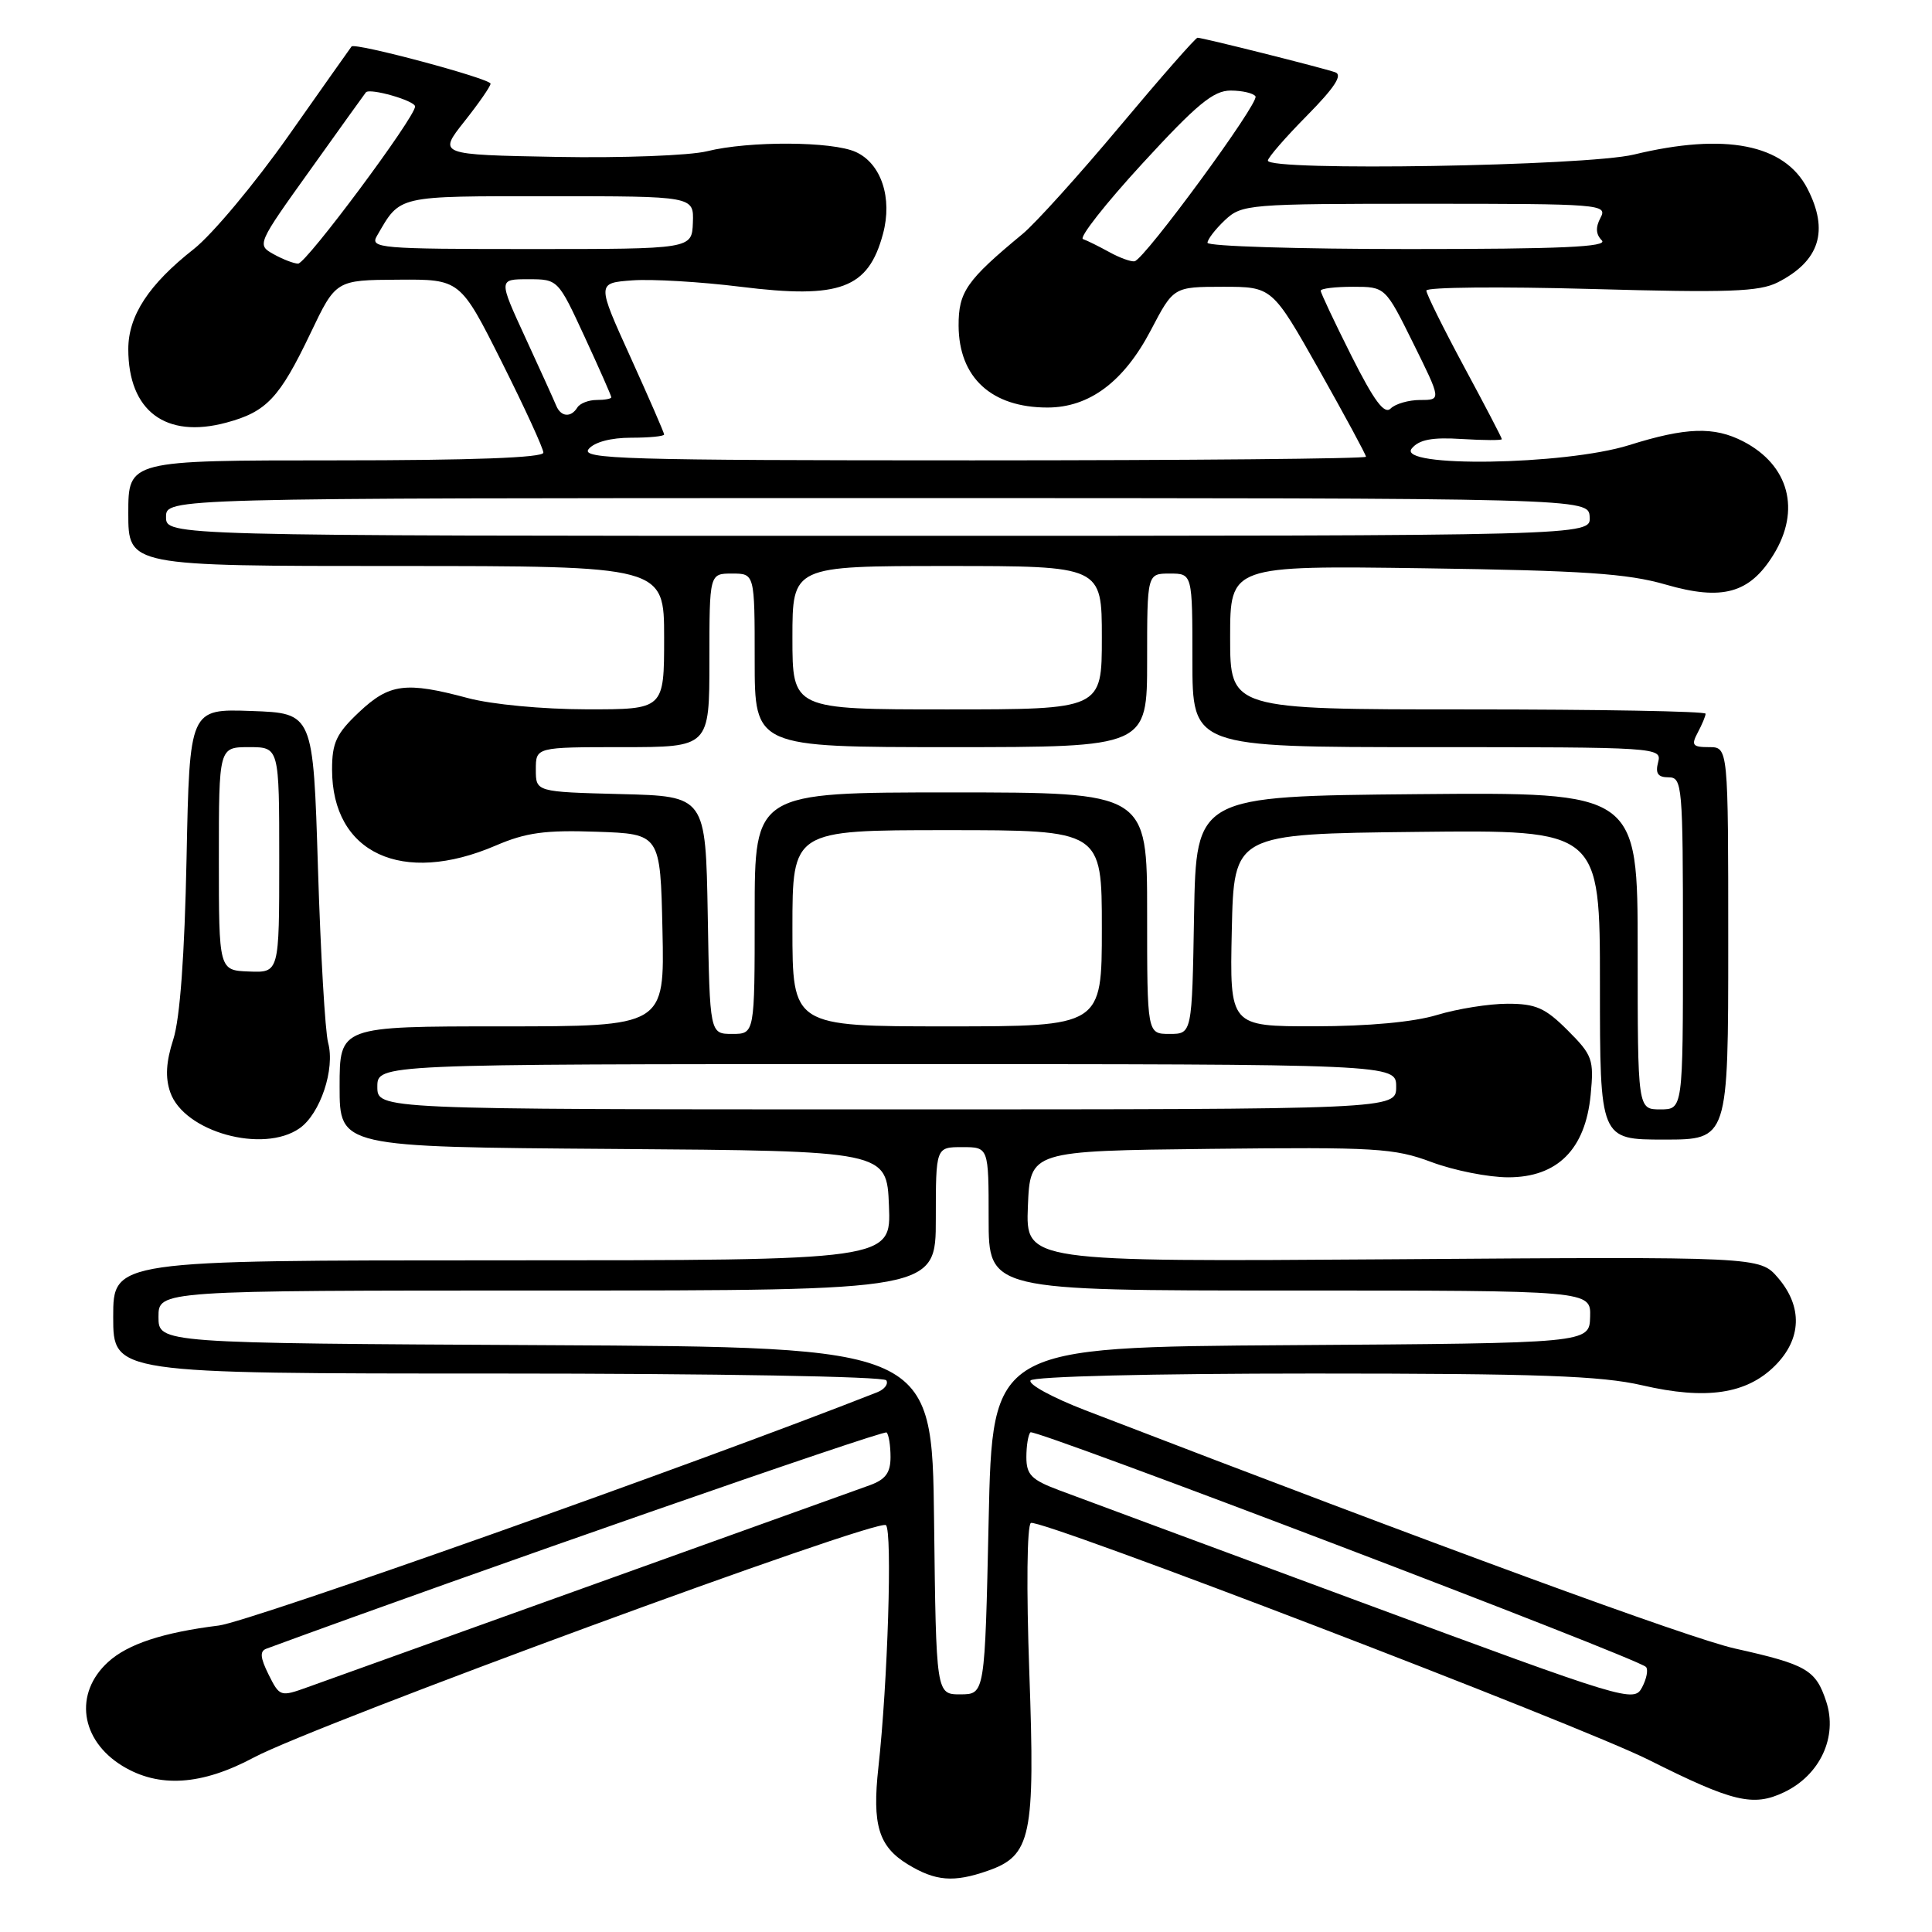 <?xml version="1.0" encoding="UTF-8" standalone="no"?>
<!DOCTYPE svg PUBLIC "-//W3C//DTD SVG 1.1//EN" "http://www.w3.org/Graphics/SVG/1.1/DTD/svg11.dtd" >
<svg xmlns="http://www.w3.org/2000/svg" xmlns:xlink="http://www.w3.org/1999/xlink" version="1.1" viewBox="0 0 256 256">
 <g >
 <path fill="currentColor"
d=" M 130.88 247.89 C 136.64 245.88 137.17 243.39 136.39 221.62 C 135.99 210.44 136.08 202.09 136.60 201.80 C 137.76 201.16 209.31 228.59 218.50 233.21 C 229.60 238.78 232.30 239.43 236.38 237.49 C 241.17 235.22 243.53 230.14 241.98 225.45 C 240.60 221.26 239.40 220.56 229.90 218.44 C 223.83 217.08 190.93 205.01 143.74 186.84 C 139.47 185.19 136.23 183.43 136.55 182.92 C 136.88 182.39 152.54 182.00 174.00 182.00 C 203.87 182.00 212.15 182.30 217.60 183.56 C 226.06 185.52 231.43 184.73 235.20 180.96 C 238.74 177.42 238.88 173.14 235.59 169.31 C 233.18 166.51 233.18 166.51 184.54 166.86 C 135.91 167.20 135.91 167.20 136.20 159.85 C 136.50 152.50 136.50 152.50 160.39 152.23 C 182.30 151.99 184.73 152.13 189.68 153.98 C 192.65 155.09 197.22 156.00 199.85 156.00 C 206.37 156.00 210.07 152.29 210.77 145.07 C 211.22 140.38 211.02 139.82 207.72 136.52 C 204.75 133.55 203.51 133.00 199.76 133.00 C 197.32 133.00 193.11 133.67 190.41 134.49 C 187.32 135.43 181.32 135.98 174.22 135.99 C 162.94 136.00 162.94 136.00 163.22 123.25 C 163.50 110.50 163.50 110.50 187.75 110.23 C 212.00 109.96 212.00 109.96 212.00 130.48 C 212.00 151.00 212.00 151.00 220.50 151.00 C 229.00 151.00 229.00 151.00 229.00 125.00 C 229.00 99.00 229.00 99.00 226.46 99.00 C 224.27 99.00 224.07 98.74 224.96 97.07 C 225.53 96.00 226.00 94.88 226.00 94.57 C 226.00 94.25 211.82 94.00 194.50 94.00 C 163.00 94.00 163.00 94.00 163.00 84.47 C 163.00 74.94 163.00 74.94 188.75 75.30 C 209.80 75.60 215.64 75.99 220.72 77.46 C 228.21 79.63 231.83 78.63 234.99 73.51 C 238.65 67.60 237.06 61.63 230.99 58.49 C 227.12 56.49 223.42 56.61 215.84 58.99 C 207.33 61.65 184.93 61.99 187.07 59.42 C 188.04 58.25 189.77 57.92 193.69 58.17 C 196.61 58.35 199.00 58.36 199.00 58.19 C 199.00 58.01 196.75 53.70 194.00 48.60 C 191.25 43.49 189.00 38.95 189.00 38.50 C 189.00 38.05 198.82 37.96 210.82 38.29 C 229.07 38.80 233.11 38.66 235.57 37.41 C 241.12 34.58 242.38 30.57 239.48 24.97 C 236.45 19.10 228.57 17.56 216.50 20.48 C 210.17 22.01 168.00 22.71 168.00 21.28 C 168.00 20.89 170.33 18.20 173.18 15.32 C 176.83 11.62 177.94 9.93 176.93 9.58 C 175.19 8.97 159.36 5.00 158.68 5.00 C 158.42 5.00 153.78 10.29 148.37 16.75 C 142.96 23.21 137.17 29.62 135.51 30.99 C 128.06 37.15 127.00 38.67 127.02 43.17 C 127.06 50.03 131.37 54.00 138.79 54.00 C 144.35 54.00 148.92 50.58 152.50 43.74 C 155.50 38.01 155.50 38.01 162.04 38.00 C 168.57 38.00 168.57 38.00 174.79 49.02 C 178.20 55.08 181.00 60.25 181.00 60.52 C 181.00 60.78 157.54 61.00 128.88 61.00 C 82.66 61.00 76.90 60.83 78.00 59.50 C 78.76 58.58 80.95 58.00 83.62 58.00 C 86.03 58.00 88.00 57.81 88.00 57.57 C 88.00 57.34 85.99 52.73 83.54 47.32 C 79.08 37.50 79.08 37.50 83.79 37.15 C 86.38 36.96 92.84 37.34 98.15 38.00 C 111.32 39.64 115.05 38.25 117.00 30.99 C 118.28 26.24 116.77 21.67 113.40 20.14 C 110.28 18.71 99.25 18.66 93.69 20.04 C 91.39 20.61 82.42 20.95 73.77 20.79 C 58.05 20.50 58.05 20.50 61.52 16.11 C 63.44 13.69 65.00 11.44 65.00 11.09 C 65.00 10.42 47.02 5.60 46.58 6.16 C 46.43 6.35 42.67 11.68 38.22 18.00 C 33.77 24.32 28.13 31.07 25.68 33.00 C 19.71 37.69 17.00 41.83 17.00 46.26 C 17.00 54.45 21.95 58.17 29.99 56.00 C 35.32 54.57 37.03 52.75 41.13 44.18 C 44.50 37.11 44.50 37.11 52.74 37.06 C 60.98 37.00 60.98 37.00 66.49 47.98 C 69.52 54.02 72.00 59.42 72.00 59.98 C 72.00 60.65 62.47 61.00 44.50 61.00 C 17.00 61.00 17.00 61.00 17.00 68.00 C 17.00 75.00 17.00 75.00 52.50 75.00 C 88.00 75.00 88.00 75.00 88.00 84.50 C 88.00 94.00 88.00 94.00 77.75 93.99 C 71.90 93.98 65.14 93.34 62.00 92.50 C 53.76 90.29 51.60 90.57 47.57 94.37 C 44.57 97.20 44.00 98.41 44.00 101.96 C 44.00 113.06 53.29 117.37 65.69 112.04 C 69.69 110.32 72.23 109.97 79.06 110.21 C 87.50 110.50 87.50 110.50 87.78 123.25 C 88.06 136.00 88.06 136.00 66.53 136.00 C 45.00 136.00 45.00 136.00 45.00 143.99 C 45.00 151.98 45.00 151.98 81.25 152.24 C 117.50 152.50 117.50 152.50 117.79 159.75 C 118.09 167.00 118.09 167.00 66.54 167.00 C 15.00 167.00 15.00 167.00 15.00 174.50 C 15.00 182.00 15.00 182.00 65.94 182.00 C 94.85 182.00 117.12 182.39 117.44 182.90 C 117.74 183.39 117.20 184.10 116.24 184.48 C 92.18 193.96 33.12 214.88 29.00 215.39 C 21.60 216.31 16.94 217.84 14.33 220.22 C 9.77 224.37 10.63 230.58 16.23 234.00 C 21.06 236.94 26.71 236.58 33.65 232.87 C 41.81 228.52 116.30 201.13 117.39 202.09 C 118.26 202.86 117.63 223.03 116.39 234.20 C 115.55 241.81 116.42 244.67 120.28 247.03 C 123.96 249.27 126.36 249.47 130.88 247.89 Z  M 39.70 149.50 C 42.44 147.58 44.42 141.65 43.48 138.18 C 43.08 136.70 42.48 126.28 42.13 115.00 C 41.50 94.50 41.50 94.50 33.31 94.21 C 25.12 93.92 25.12 93.92 24.72 113.71 C 24.46 126.62 23.85 134.97 22.96 137.73 C 22.00 140.70 21.88 142.78 22.56 144.73 C 24.38 149.98 34.86 152.89 39.70 149.50 Z  M 180.49 212.35 C 160.70 205.02 142.59 198.31 140.25 197.43 C 136.67 196.08 136.00 195.40 136.00 193.08 C 136.00 191.57 136.24 190.09 136.54 189.79 C 137.08 189.25 216.98 219.70 218.10 220.88 C 218.42 221.22 218.19 222.44 217.58 223.59 C 216.51 225.62 215.57 225.34 180.49 212.35 Z  M 35.59 221.89 C 34.48 219.65 34.40 218.79 35.30 218.46 C 61.86 208.68 117.10 189.43 117.48 189.81 C 117.77 190.10 118.00 191.56 118.00 193.07 C 118.00 195.15 117.34 196.04 115.25 196.80 C 112.79 197.69 49.94 220.27 40.79 223.55 C 37.15 224.86 37.06 224.83 35.59 221.89 Z  M 123.77 201.51 C 123.50 178.50 123.50 178.50 72.25 178.24 C 21.00 177.98 21.00 177.98 21.00 174.49 C 21.00 171.00 21.00 171.00 72.50 171.00 C 124.00 171.00 124.00 171.00 124.00 161.50 C 124.00 152.00 124.00 152.00 127.50 152.00 C 131.00 152.00 131.00 152.00 131.00 161.50 C 131.00 171.00 131.00 171.00 170.90 171.00 C 210.80 171.00 210.80 171.00 210.70 174.49 C 210.60 177.98 210.60 177.98 171.05 178.24 C 131.50 178.50 131.50 178.50 131.00 201.50 C 130.50 224.50 130.50 224.50 127.27 224.51 C 124.04 224.52 124.04 224.52 123.77 201.51 Z  M 50.00 144.00 C 50.00 141.00 50.00 141.00 117.50 141.00 C 185.00 141.00 185.00 141.00 185.00 144.00 C 185.00 147.00 185.00 147.00 117.50 147.00 C 50.00 147.00 50.00 147.00 50.00 144.00 Z  M 217.00 125.98 C 217.00 104.97 217.00 104.97 187.75 105.23 C 158.50 105.50 158.50 105.50 158.22 121.25 C 157.95 137.00 157.95 137.00 154.97 137.00 C 152.00 137.00 152.00 137.00 152.00 121.00 C 152.00 105.00 152.00 105.00 126.00 105.00 C 100.00 105.00 100.00 105.00 100.00 121.00 C 100.00 137.00 100.00 137.00 97.03 137.00 C 94.05 137.00 94.05 137.00 93.78 121.25 C 93.50 105.50 93.50 105.50 82.25 105.22 C 71.00 104.93 71.00 104.93 71.00 101.97 C 71.00 99.00 71.00 99.00 82.50 99.00 C 94.00 99.00 94.00 99.00 94.00 87.50 C 94.00 76.00 94.00 76.00 97.00 76.00 C 100.00 76.00 100.00 76.00 100.00 87.50 C 100.00 99.00 100.00 99.00 126.00 99.00 C 152.00 99.00 152.00 99.00 152.00 87.50 C 152.00 76.00 152.00 76.00 155.00 76.00 C 158.00 76.00 158.00 76.00 158.00 87.50 C 158.00 99.00 158.00 99.00 189.12 99.00 C 219.74 99.00 220.22 99.03 219.71 101.00 C 219.32 102.48 219.68 103.00 221.09 103.00 C 222.91 103.00 223.00 104.03 223.00 125.00 C 223.00 147.00 223.00 147.00 220.00 147.00 C 217.00 147.00 217.00 147.00 217.00 125.98 Z  M 105.00 123.00 C 105.00 110.00 105.00 110.00 125.50 110.00 C 146.00 110.00 146.00 110.00 146.00 123.00 C 146.00 136.00 146.00 136.00 125.50 136.00 C 105.00 136.00 105.00 136.00 105.00 123.00 Z  M 105.00 84.50 C 105.00 75.00 105.00 75.00 125.50 75.00 C 146.00 75.00 146.00 75.00 146.00 84.50 C 146.00 94.00 146.00 94.00 125.50 94.00 C 105.00 94.00 105.00 94.00 105.00 84.50 Z  M 22.00 68.50 C 22.00 66.00 22.00 66.00 116.25 66.00 C 210.50 66.00 210.50 66.00 210.64 68.50 C 210.79 71.00 210.79 71.00 116.39 71.00 C 22.00 71.00 22.00 71.00 22.00 68.50 Z  M 73.70 53.75 C 73.42 53.06 71.58 49.01 69.62 44.75 C 66.05 37.00 66.05 37.00 69.99 37.00 C 73.94 37.00 73.94 37.01 77.47 44.64 C 79.41 48.84 81.00 52.44 81.00 52.64 C 81.00 52.84 80.13 53.00 79.06 53.00 C 77.99 53.00 76.84 53.45 76.50 54.00 C 75.65 55.37 74.32 55.25 73.70 53.75 Z  M 179.07 47.15 C 176.83 42.69 175.00 38.81 175.00 38.52 C 175.00 38.23 176.93 38.00 179.28 38.00 C 183.56 38.00 183.56 38.00 187.27 45.50 C 190.98 53.00 190.98 53.00 188.19 53.00 C 186.66 53.00 184.89 53.51 184.27 54.13 C 183.44 54.96 182.09 53.15 179.07 47.15 Z  M 36.25 33.68 C 34.02 32.44 34.07 32.34 41.14 22.47 C 45.06 16.98 48.36 12.38 48.48 12.24 C 48.98 11.62 55.00 13.34 55.00 14.11 C 55.00 15.55 40.57 34.94 39.50 34.93 C 38.95 34.93 37.49 34.37 36.25 33.68 Z  M 147.00 33.41 C 145.62 32.65 144.05 31.87 143.50 31.68 C 142.95 31.49 146.49 26.98 151.37 21.67 C 158.57 13.83 160.78 12.00 163.06 12.00 C 164.61 12.00 166.10 12.35 166.36 12.77 C 166.88 13.62 151.69 34.33 150.34 34.62 C 149.88 34.71 148.38 34.17 147.00 33.41 Z  M 49.95 31.25 C 53.10 25.83 52.37 26.00 72.83 26.00 C 91.94 26.00 91.94 26.00 91.81 29.50 C 91.68 33.00 91.68 33.00 70.30 33.00 C 50.23 33.00 48.99 32.89 49.95 31.25 Z  M 160.00 32.17 C 160.00 31.72 161.04 30.37 162.31 29.17 C 164.56 27.07 165.36 27.00 188.85 27.00 C 212.09 27.00 213.03 27.07 212.08 28.85 C 211.40 30.12 211.45 31.05 212.25 31.85 C 213.12 32.72 206.86 33.00 186.70 33.00 C 172.01 33.00 160.00 32.63 160.00 32.17 Z  M 29.00 113.79 C 29.00 99.00 29.00 99.00 33.00 99.00 C 37.00 99.00 37.00 99.00 37.00 113.95 C 37.00 128.89 37.00 128.89 33.00 128.73 C 29.00 128.58 29.00 128.58 29.00 113.79 Z "/>
</g>
</svg>